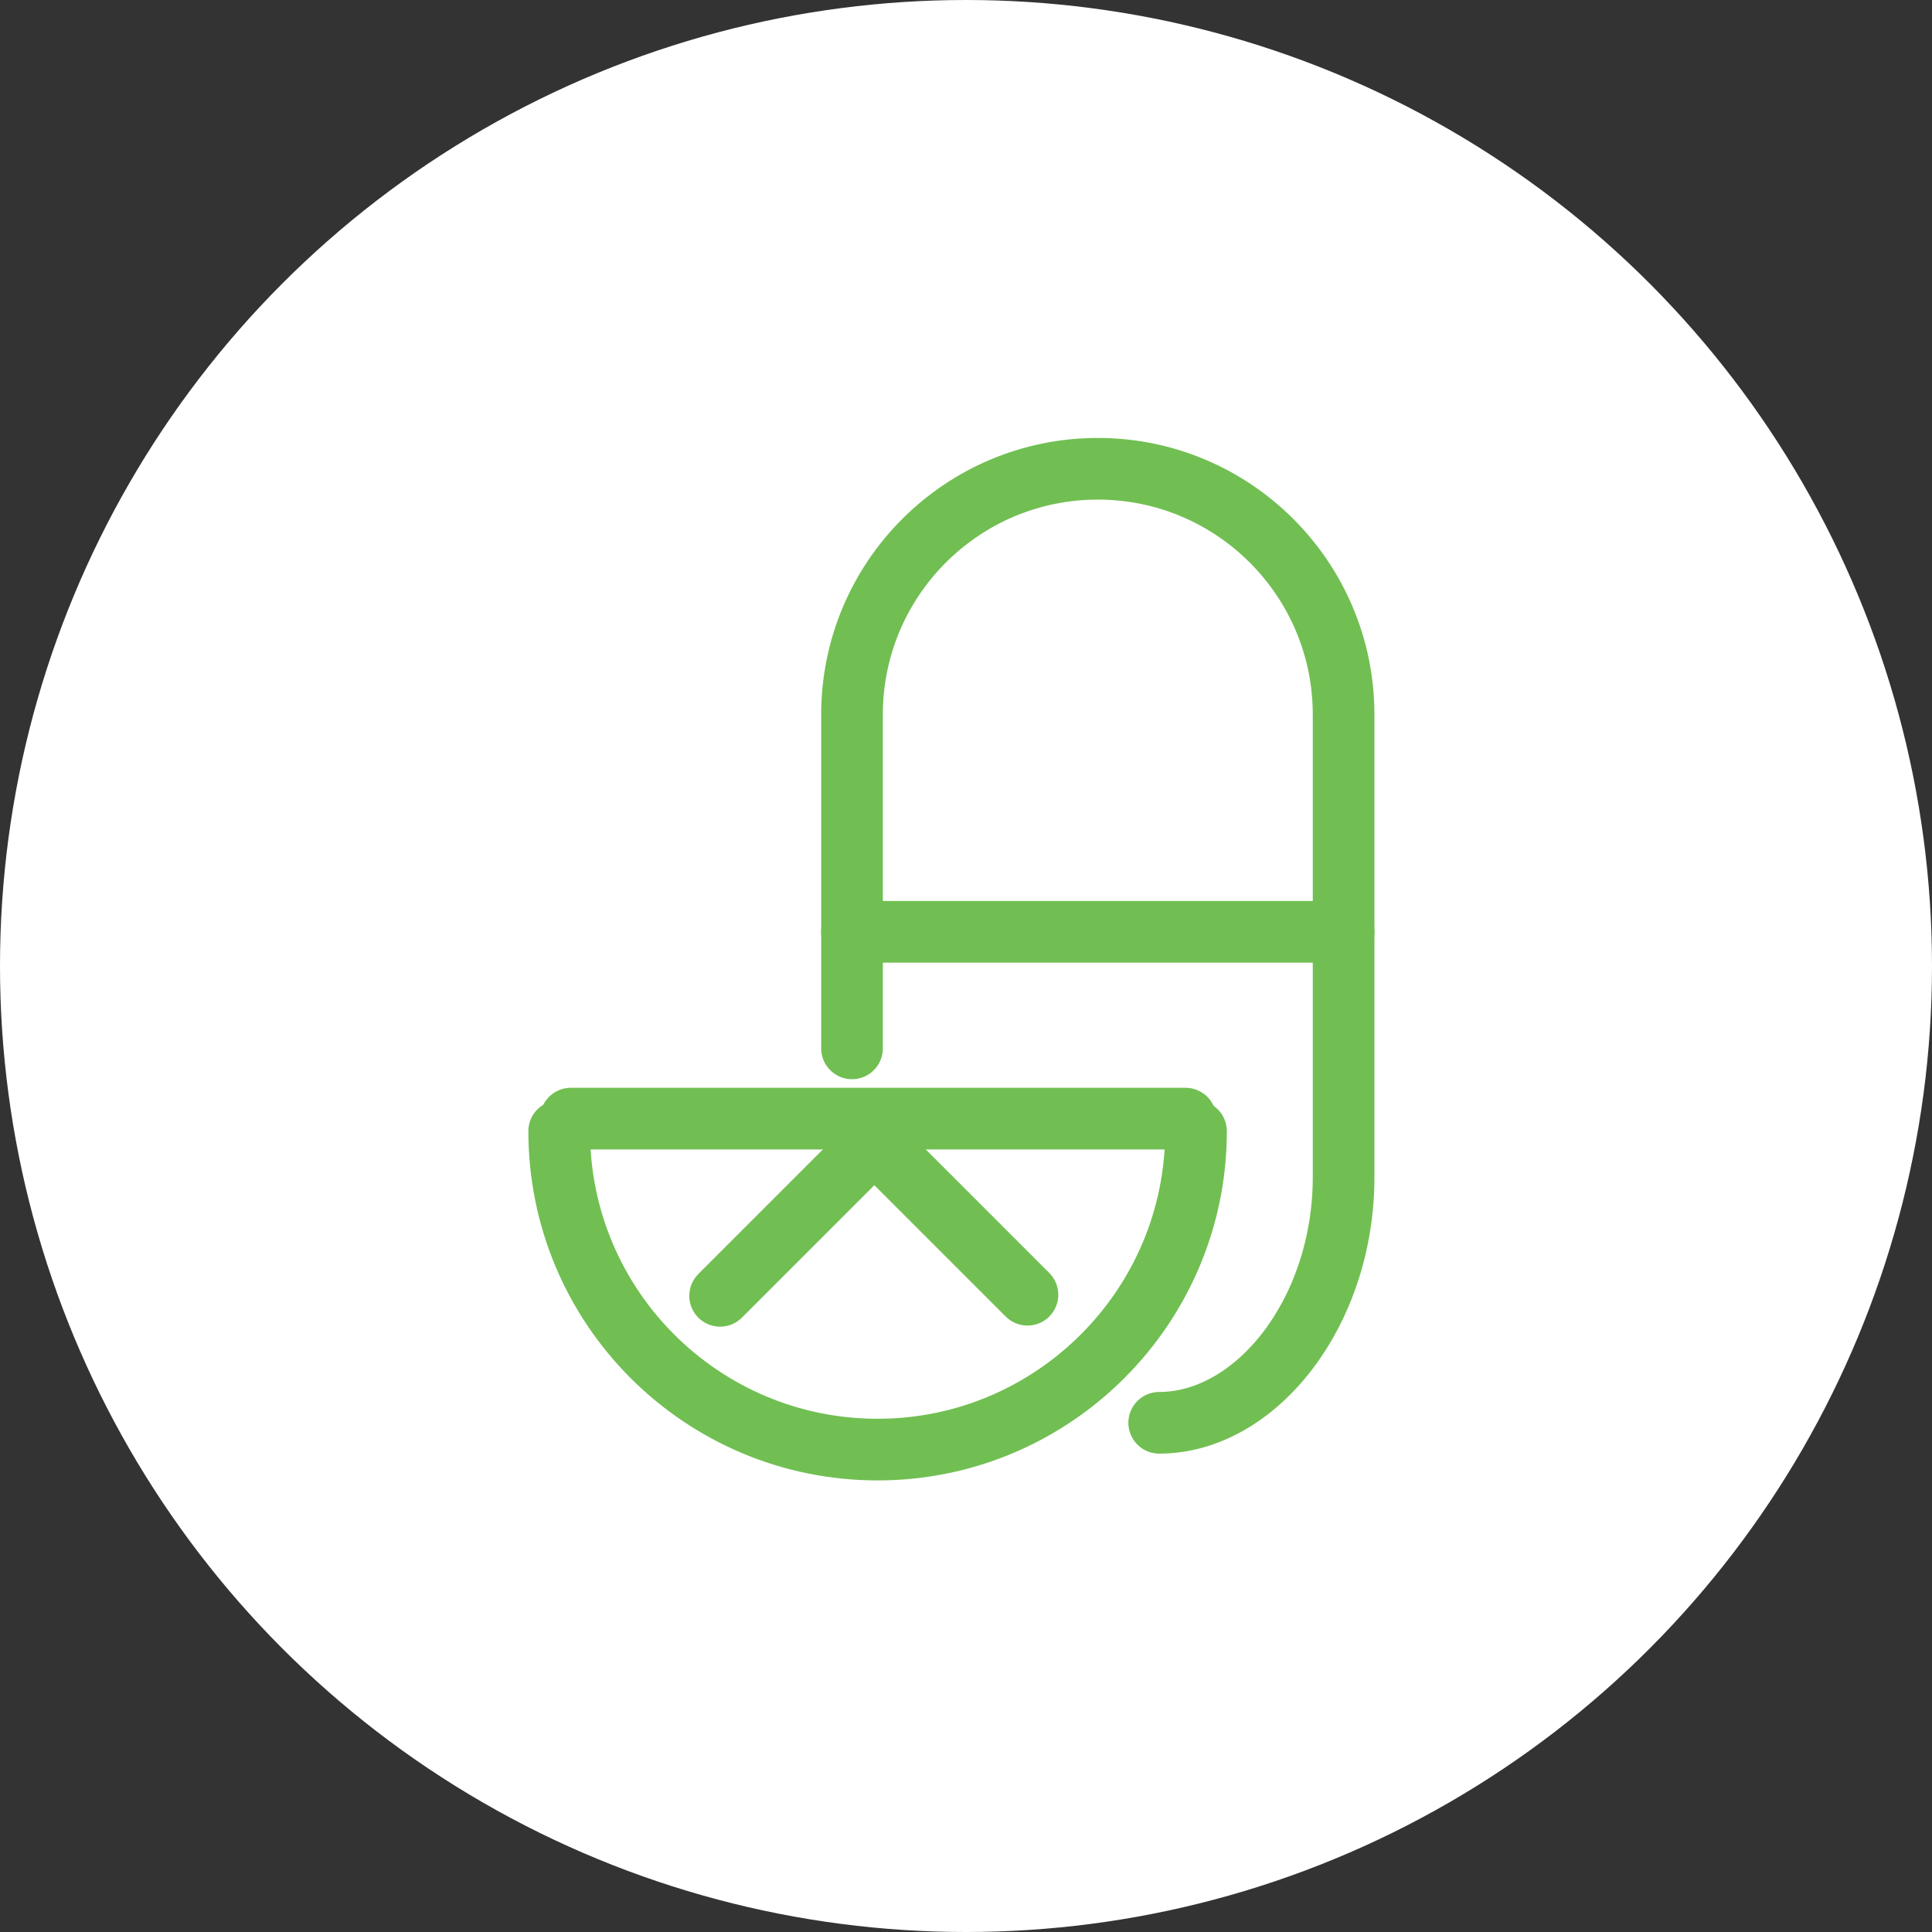<svg width="94" height="94" viewBox="0 0 94 94" fill="none" xmlns="http://www.w3.org/2000/svg">
<rect x="0" y="0" width="94" height="94" fill="#333333" stroke="none"/>
<circle cx="47" cy="47" r="47" fill="white"/>
<path d="M41.454 51.008V34.767C41.454 28.165 46.81 22.808 53.413 22.808C60.015 22.808 65.372 28.165 65.372 34.767V57.266C65.372 63.868 61.1 69.225 56.4 69.225" stroke="#71BF52" stroke-width="3" stroke-miterlimit="10" stroke-linecap="round" stroke-linejoin="round"/>
<path d="M41.454 45.337H65.372" stroke="#71BF52" stroke-width="3" stroke-miterlimit="10" stroke-linecap="round" stroke-linejoin="round"/>
<path d="M27.773 54.426L57.682 54.426" stroke="#71BF52" stroke-width="3" stroke-miterlimit="10" stroke-linecap="round" stroke-linejoin="round"/>
<path d="M58.191 55.037C58.191 63.579 51.242 70.529 42.699 70.529C34.157 70.529 27.207 63.608 27.207 55.037" stroke="#71BF52" stroke-width="3" stroke-miterlimit="10" stroke-linecap="round" stroke-linejoin="round"/>
<path d="M42.555 55.529L35.036 63.048" stroke="#71BF52" stroke-width="3" stroke-miterlimit="10" stroke-linecap="round" stroke-linejoin="round"/>
<path d="M42.7 55.703L49.991 62.994" stroke="#71BF52" stroke-width="3" stroke-miterlimit="10" stroke-linecap="round" stroke-linejoin="round"/>
</svg>
